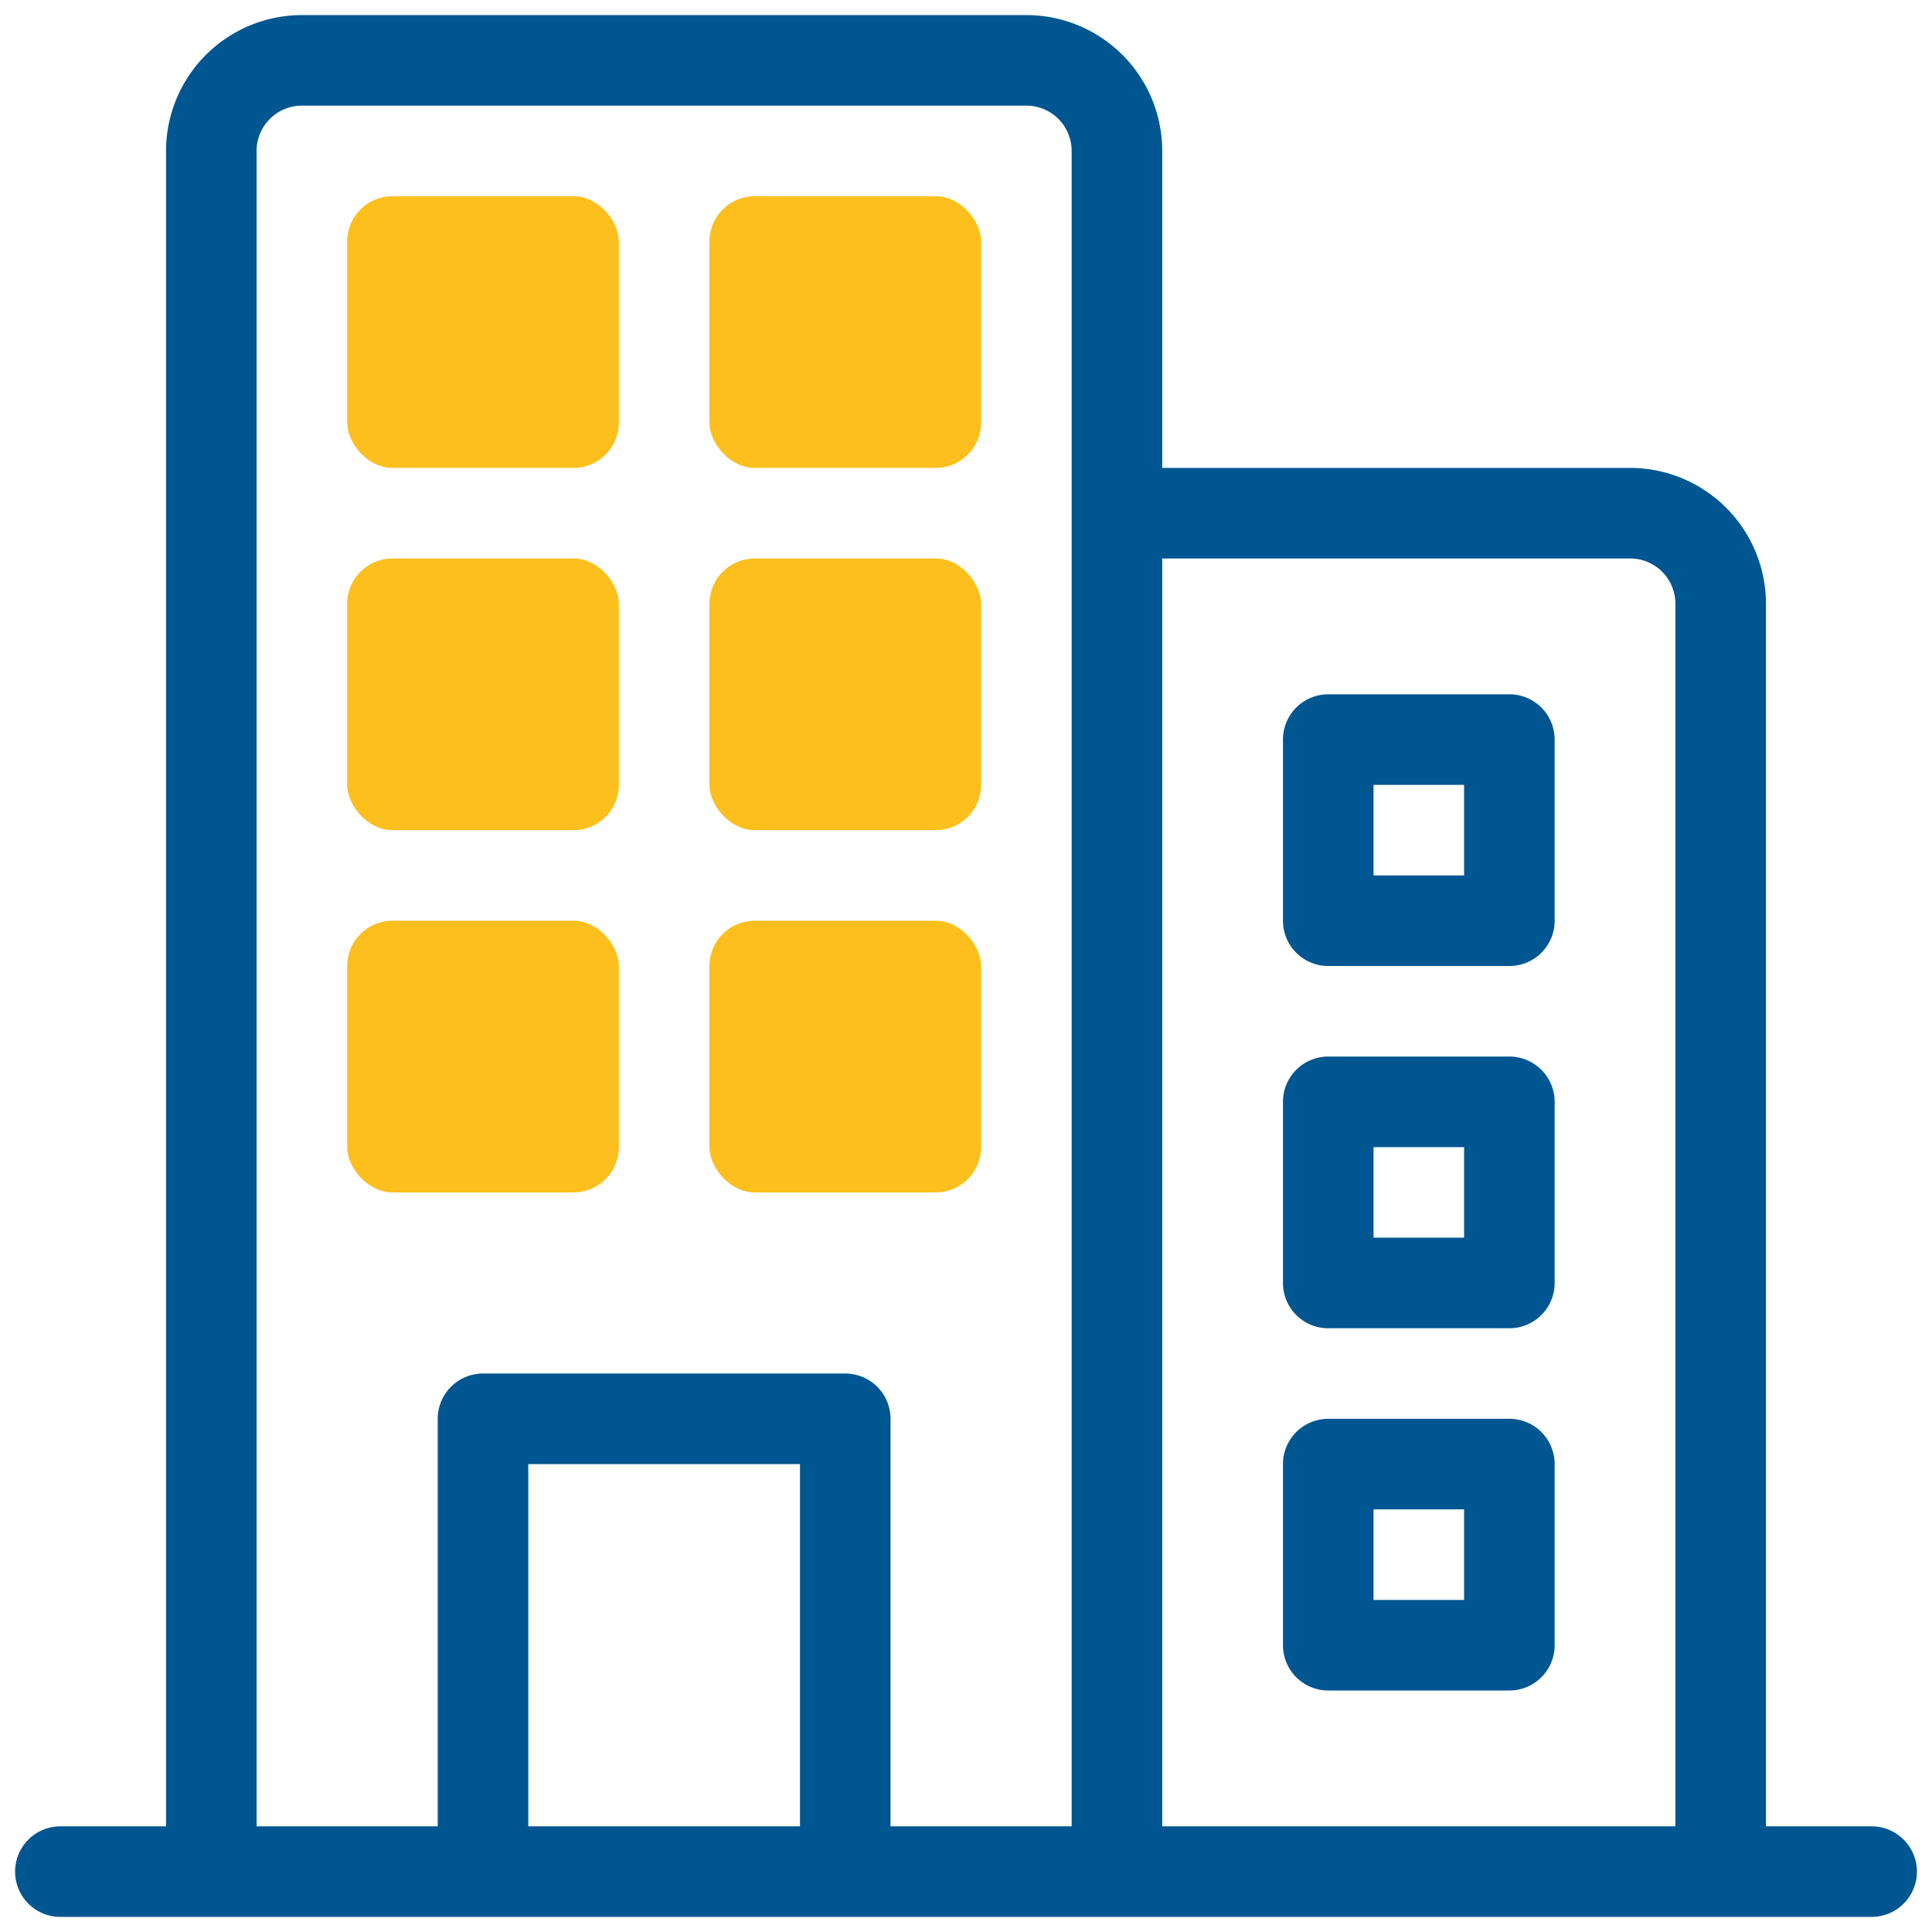 <?xml version="1.0"?>
<svg xmlns="http://www.w3.org/2000/svg" xmlns:xlink="http://www.w3.org/1999/xlink" xmlns:svgjs="http://svgjs.com/svgjs" version="1.1" width="512" height="512" x="0" y="0" viewBox="0 0 64 64" style="enable-background:new 0 0 512 512" xml:space="preserve" class=""><g><g xmlns="http://www.w3.org/2000/svg" fill="#3e3ef4"><rect height="9" rx="1.5" width="9" x="11.5" y="6.5" fill="#fcbf1e" data-original="#3e3ef4" style="" class=""/><rect height="9" rx="1.5" width="9" x="23.5" y="6.5" fill="#fcbf1e" data-original="#3e3ef4" style="" class=""/><rect height="9" rx="1.5" width="9" x="11.5" y="18.5" fill="#fcbf1e" data-original="#3e3ef4" style="" class=""/><rect height="9" rx="1.5" width="9" x="23.5" y="18.5" fill="#fcbf1e" data-original="#3e3ef4" style="" class=""/><rect height="9" rx="1.5" width="9" x="11.5" y="30.5" fill="#fcbf1e" data-original="#3e3ef4" style="" class=""/><rect height="9" rx="1.5" width="9" x="23.5" y="30.5" fill="#fcbf1e" data-original="#3e3ef4" style="" class=""/></g><path xmlns="http://www.w3.org/2000/svg" d="m50 23h-6a1.5 1.5 0 0 0 -1.5 1.5v6a1.5 1.5 0 0 0 1.5 1.5h6a1.5 1.5 0 0 0 1.5-1.5v-6a1.5 1.5 0 0 0 -1.5-1.5zm-1.5 6h-3v-3h3z" fill="#005691" data-original="#000000" style="" class=""/><path xmlns="http://www.w3.org/2000/svg" d="m50 35h-6a1.5 1.5 0 0 0 -1.5 1.5v6a1.5 1.5 0 0 0 1.5 1.5h6a1.5 1.5 0 0 0 1.5-1.5v-6a1.5 1.5 0 0 0 -1.5-1.5zm-1.5 6h-3v-3h3z" fill="#005691" data-original="#000000" style="" class=""/><path xmlns="http://www.w3.org/2000/svg" d="m50 47h-6a1.5 1.5 0 0 0 -1.5 1.5v6a1.5 1.5 0 0 0 1.5 1.5h6a1.5 1.5 0 0 0 1.5-1.5v-6a1.5 1.5 0 0 0 -1.5-1.5zm-1.5 6h-3v-3h3z" fill="#005691" data-original="#000000" style="" class=""/><path xmlns="http://www.w3.org/2000/svg" d="m62 60.5h-3.5v-40.5a4.505 4.505 0 0 0 -4.5-4.5h-15.5v-10.5a4.5 4.5 0 0 0 -4.5-4.5h-24a4.505 4.505 0 0 0 -4.5 4.5v55.5h-3.5a1.5 1.5 0 0 0 0 3h60a1.5 1.5 0 0 0 0-3zm-35.5 0h-9v-12h9zm9-43.5v43.5h-6v-13.5a1.5 1.5 0 0 0 -1.5-1.5h-12a1.5 1.5 0 0 0 -1.5 1.5v13.5h-6v-55.5a1.5 1.5 0 0 1 1.5-1.5h24a1.5 1.5 0 0 1 1.5 1.5zm20 43.5h-17v-42h15.5a1.5 1.5 0 0 1 1.5 1.5z" fill="#005691" data-original="#000000" style="" class=""/></g></svg>
